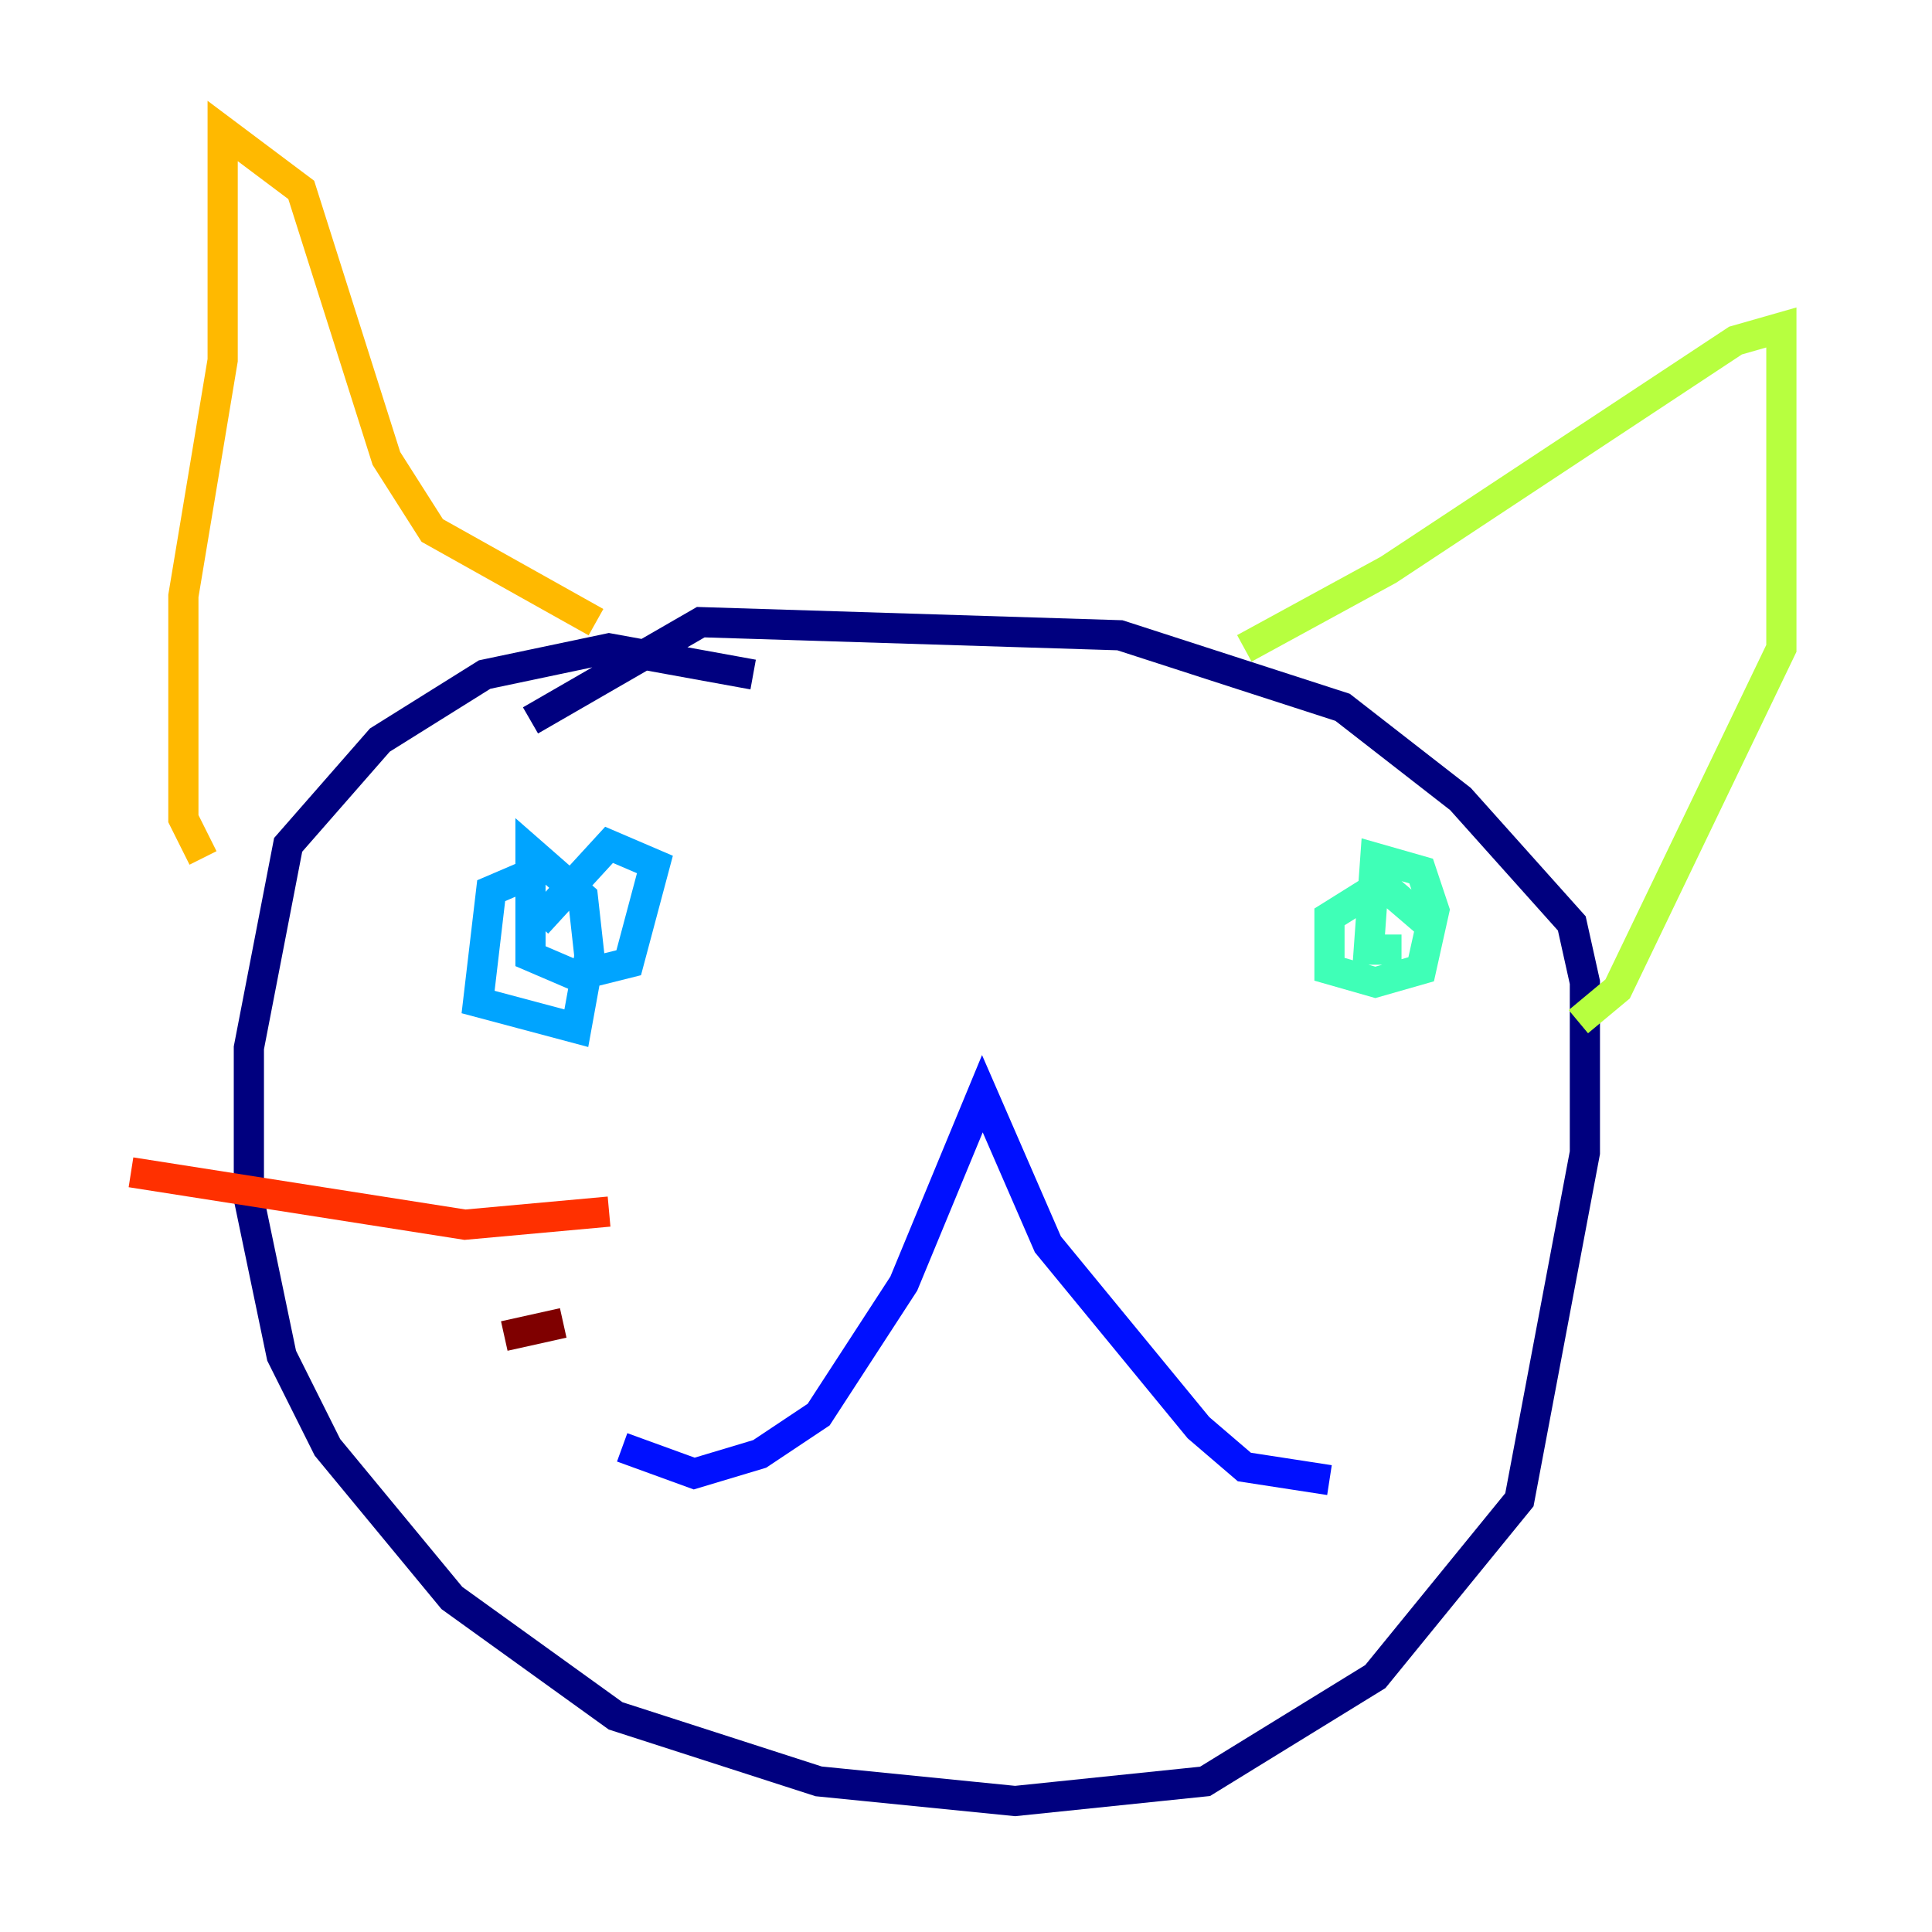 <?xml version="1.0" encoding="utf-8" ?>
<svg baseProfile="tiny" height="128" version="1.2" viewBox="0,0,128,128" width="128" xmlns="http://www.w3.org/2000/svg" xmlns:ev="http://www.w3.org/2001/xml-events" xmlns:xlink="http://www.w3.org/1999/xlink"><defs /><polyline fill="none" points="49.898,44.691 40.352,42.956 32.108,44.691 25.166,49.031 19.091,55.973 16.488,69.424 16.488,79.403 18.658,89.817 21.695,95.891 29.939,105.871 40.786,113.681 54.237,118.02 67.254,119.322 79.837,118.02 91.119,111.078 100.664,99.363 105.003,76.366 105.003,65.085 104.136,61.18 96.759,52.936 88.949,46.861 74.197,42.088 46.427,41.22 35.146,47.729" stroke="#00007f" stroke-width="2" /><polyline fill="none" points="41.22,95.891 45.993,97.627 50.332,96.325 54.237,93.722 59.878,85.044 65.085,72.461 69.424,82.441 79.403,94.59 82.441,97.193 88.081,98.061" stroke="#0010ff" stroke-width="2" /><polyline fill="none" points="35.58,57.709 32.542,59.01 31.675,66.386 38.183,68.122 39.051,63.349 38.617,59.444 35.146,56.407 35.146,63.349 38.183,64.651 41.654,63.783 43.39,57.275 40.352,55.973 35.58,61.18" stroke="#00a4ff" stroke-width="2" /><polyline fill="none" points="94.59,61.18 91.552,58.576 88.081,60.746 88.081,64.217 91.119,65.085 94.156,64.217 95.024,60.312 94.156,57.709 91.119,56.841 90.685,62.915 92.854,62.915" stroke="#3fffb7" stroke-width="2" /><polyline fill="none" points="82.441,42.956 91.986,37.749 114.983,22.563 118.02,21.695 118.02,42.956 107.173,65.519 104.57,67.688" stroke="#b7ff3f" stroke-width="2" /><polyline fill="none" points="39.485,41.22 28.637,35.146 25.6,30.373 19.959,12.583 14.752,8.678 14.752,23.864 12.149,39.485 12.149,54.237 13.451,56.841" stroke="#ffb900" stroke-width="2" /><polyline fill="none" points="40.352,80.271 30.807,81.139 8.678,77.668" stroke="#ff3000" stroke-width="2" /><polyline fill="none" points="37.315,87.647 33.41,88.515" stroke="#7f0000" stroke-width="2" /></svg>